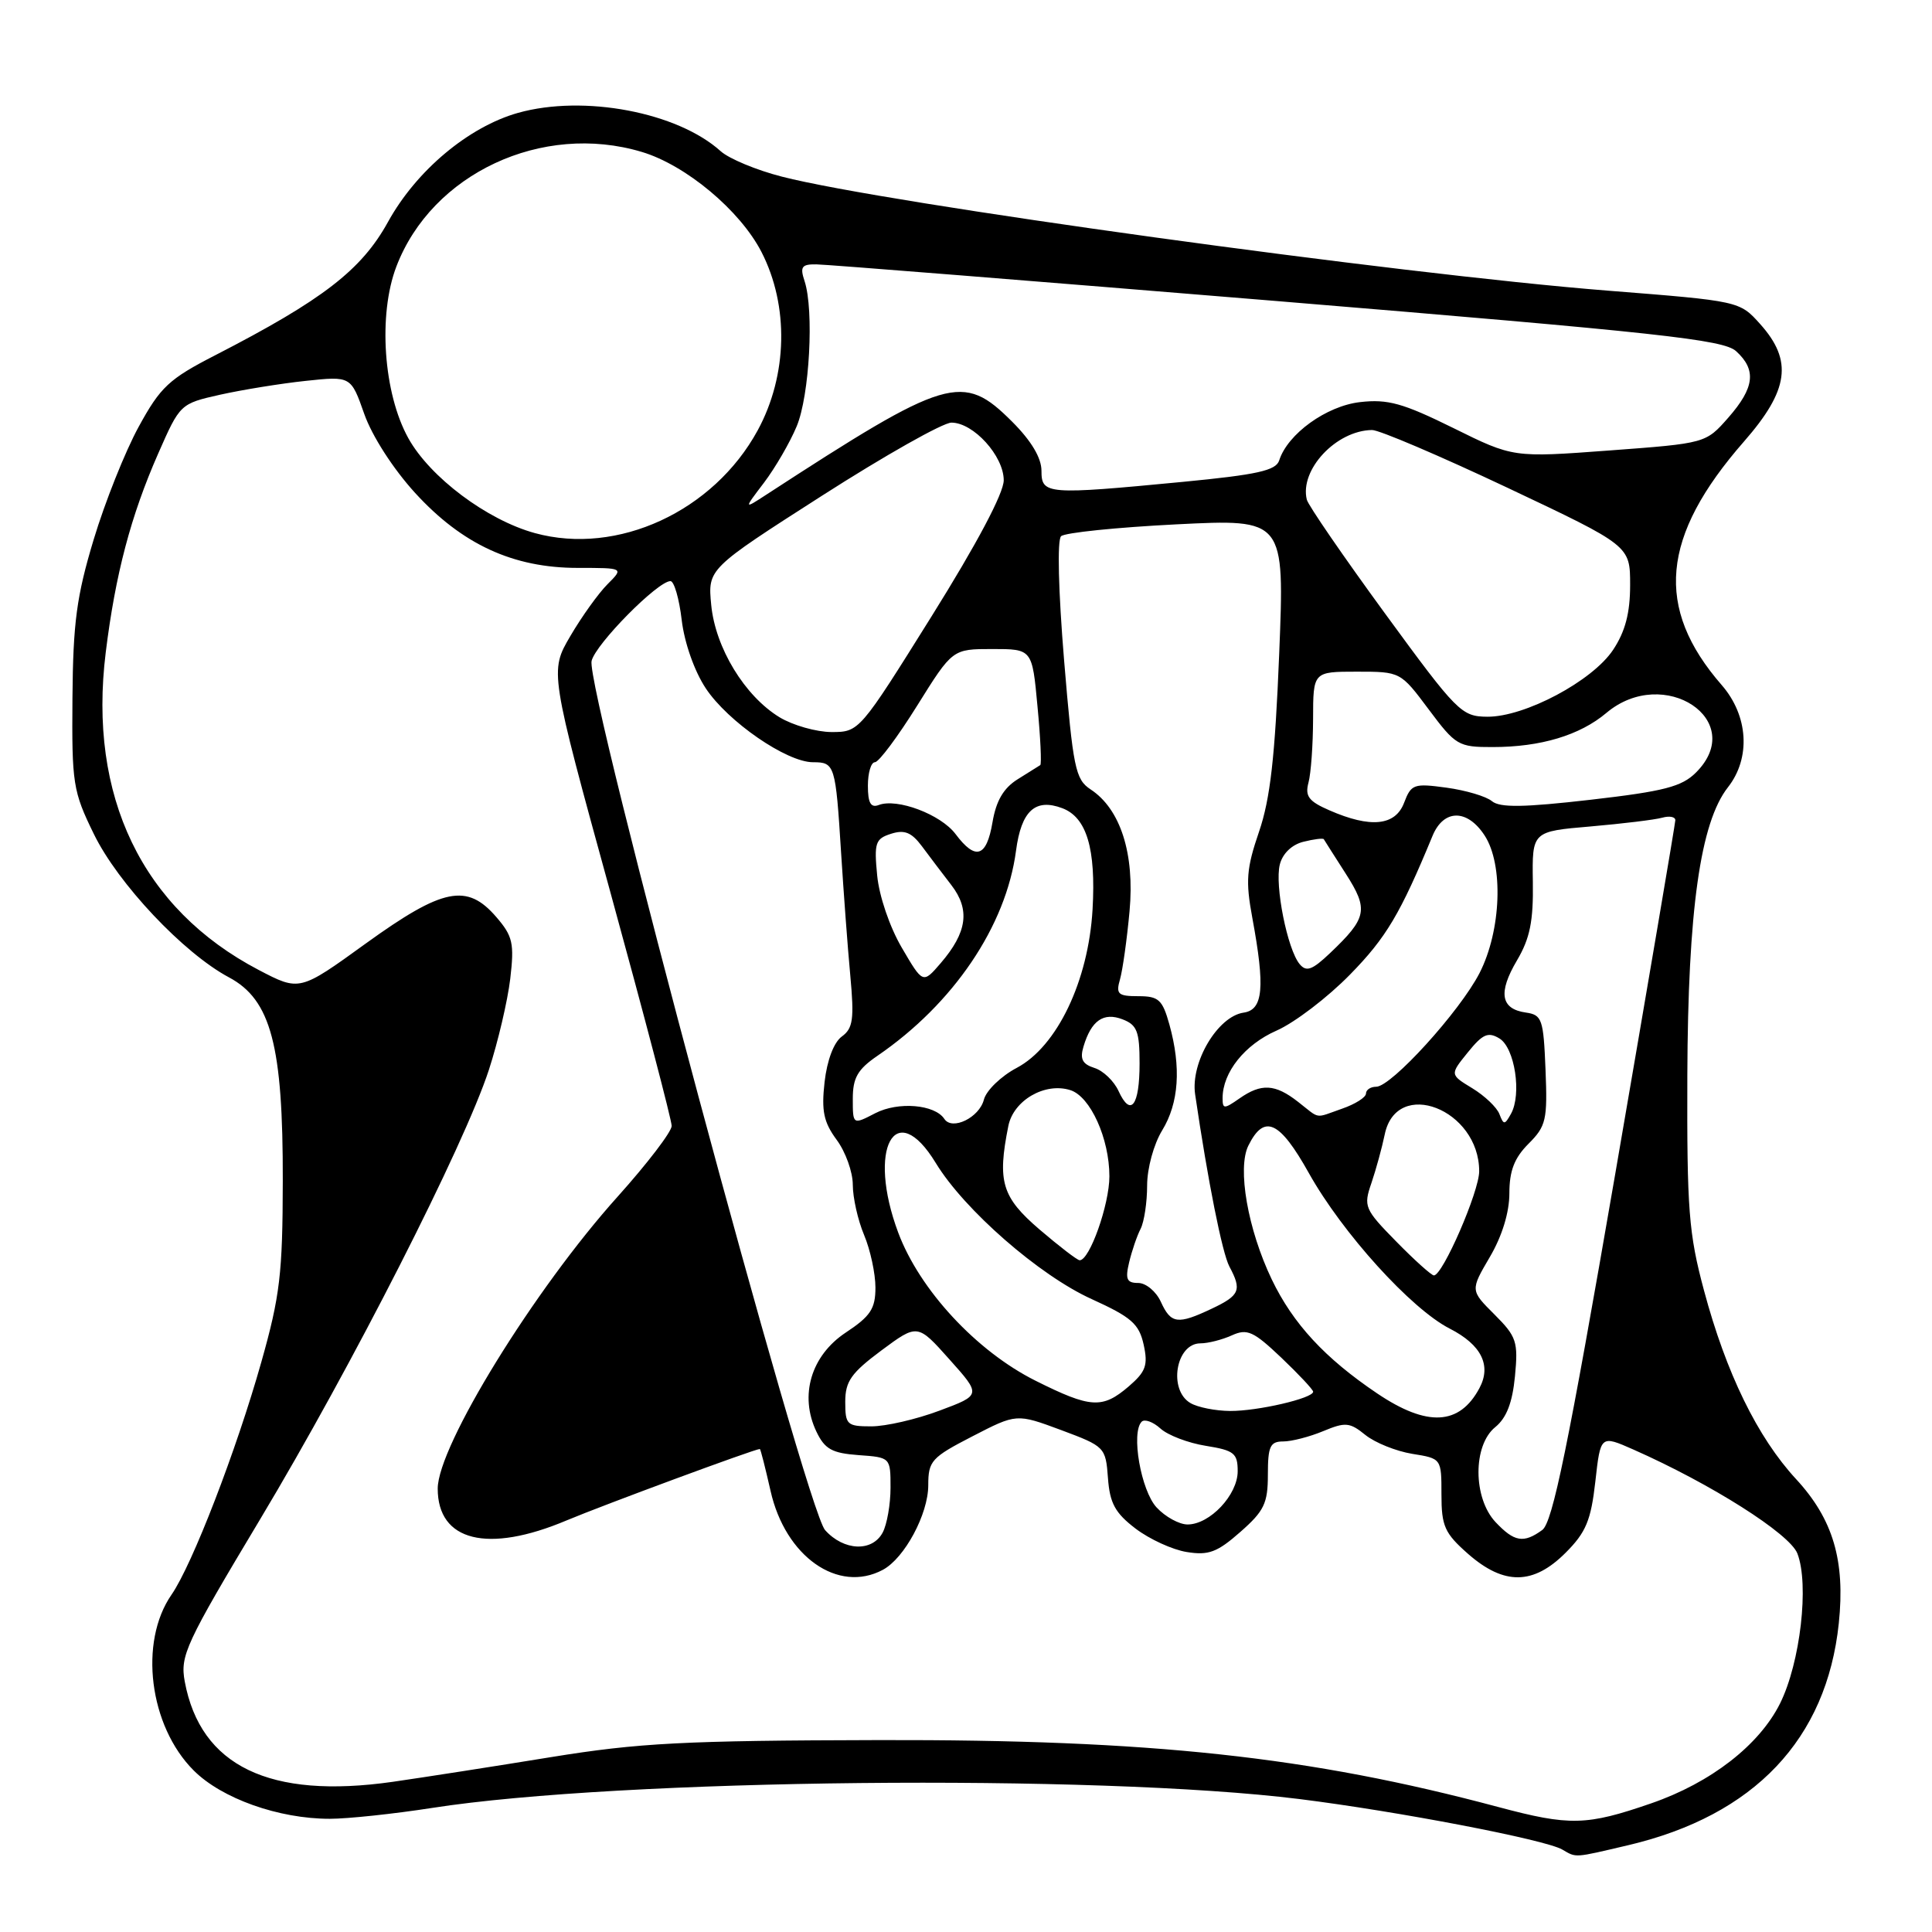 <?xml version="1.0" encoding="UTF-8" standalone="no"?>
<!DOCTYPE svg PUBLIC "-//W3C//DTD SVG 1.1//EN" "http://www.w3.org/Graphics/SVG/1.1/DTD/svg11.dtd" >
<svg xmlns="http://www.w3.org/2000/svg" xmlns:xlink="http://www.w3.org/1999/xlink" version="1.1" viewBox="0 0 256 256">
 <g >
 <path fill="currentColor"
d=" M 215.78 244.49 C 232.45 240.56 242.04 230.45 243.65 215.10 C 244.52 206.79 242.89 201.30 238.00 196.00 C 232.87 190.45 228.72 181.94 225.79 171.00 C 223.76 163.44 223.52 160.30 223.58 142.50 C 223.66 120.60 225.30 108.98 228.96 104.32 C 232.01 100.44 231.67 94.84 228.14 90.78 C 219.22 80.54 220.08 71.08 231.09 58.50 C 237.04 51.70 237.58 47.80 233.25 42.96 C 230.50 39.89 230.50 39.89 213.00 38.51 C 185.30 36.32 117.29 26.93 103.62 23.41 C 100.25 22.55 96.60 21.03 95.50 20.04 C 89.76 14.86 77.37 12.52 68.66 14.95 C 62.09 16.80 55.17 22.59 51.41 29.41 C 47.90 35.77 42.78 39.73 28.56 47.05 C 22.38 50.22 21.26 51.27 18.37 56.56 C 16.58 59.83 13.90 66.55 12.41 71.50 C 10.15 78.99 9.68 82.51 9.60 92.50 C 9.51 103.83 9.66 104.84 12.43 110.50 C 15.63 117.08 24.33 126.30 30.33 129.50 C 35.91 132.47 37.51 138.53 37.47 156.50 C 37.45 168.77 37.10 171.73 34.63 180.47 C 31.32 192.20 25.48 207.33 22.73 211.30 C 18.37 217.59 19.77 228.70 25.66 234.59 C 29.38 238.32 36.94 241.00 43.69 241.00 C 46.07 241.00 52.18 240.35 57.26 239.56 C 82.10 235.68 145.25 235.04 172.15 238.38 C 185.22 240.01 204.71 243.75 207.00 245.07 C 208.92 246.18 208.46 246.21 215.78 244.49 Z  M 198.50 239.43 C 173.52 232.75 152.56 230.49 116.50 230.57 C 90.58 230.63 84.66 230.94 73.00 232.83 C 65.58 234.04 56.14 235.51 52.04 236.10 C 35.72 238.43 26.56 234.02 24.48 222.81 C 23.85 219.38 24.58 217.81 34.47 201.31 C 46.59 181.10 61.51 151.79 64.78 141.76 C 65.99 138.05 67.26 132.62 67.61 129.70 C 68.16 125.00 67.95 124.05 65.77 121.52 C 61.88 117.00 58.70 117.64 48.48 125.01 C 39.70 131.36 39.70 131.36 34.27 128.52 C 18.83 120.43 11.65 105.52 14.01 86.45 C 15.29 76.07 17.34 68.33 20.96 60.10 C 23.85 53.53 23.88 53.49 29.17 52.30 C 32.10 51.65 37.19 50.82 40.49 50.47 C 46.50 49.83 46.50 49.83 48.27 54.86 C 49.31 57.80 52.10 62.13 55.00 65.31 C 61.24 72.14 67.99 75.25 76.56 75.25 C 82.66 75.25 82.66 75.25 80.50 77.41 C 79.31 78.60 77.09 81.69 75.58 84.27 C 72.83 88.96 72.83 88.96 80.92 118.38 C 85.36 134.55 89.00 148.42 89.00 149.19 C 89.00 149.96 85.78 154.17 81.85 158.55 C 70.80 170.84 58.00 191.61 58.00 197.25 C 58.00 204.23 64.62 205.87 75.06 201.47 C 79.92 199.43 100.00 192.00 100.68 192.00 C 100.78 192.00 101.41 194.50 102.10 197.54 C 104.05 206.25 111.05 211.18 116.98 208.01 C 119.86 206.47 123.00 200.62 123.00 196.80 C 123.00 193.58 123.42 193.12 128.85 190.32 C 134.70 187.30 134.70 187.30 140.60 189.49 C 146.39 191.65 146.51 191.76 146.81 195.84 C 147.05 199.18 147.76 200.48 150.46 202.54 C 152.31 203.95 155.36 205.35 157.25 205.65 C 160.13 206.12 161.29 205.69 164.34 203.00 C 167.51 200.22 168.00 199.20 168.00 195.40 C 168.00 191.64 168.30 191.00 170.03 191.00 C 171.15 191.00 173.54 190.38 175.34 189.63 C 178.27 188.41 178.85 188.46 180.92 190.14 C 182.20 191.17 184.99 192.29 187.12 192.64 C 191.00 193.26 191.00 193.26 191.00 198.02 C 191.00 202.23 191.42 203.16 194.53 205.90 C 199.30 210.08 203.17 210.03 207.45 205.75 C 210.15 203.05 210.81 201.46 211.39 196.32 C 212.08 190.15 212.08 190.15 216.43 192.07 C 226.74 196.63 237.13 203.22 238.16 205.84 C 239.75 209.94 238.55 220.31 235.87 225.71 C 233.11 231.24 226.70 236.22 218.80 238.95 C 210.21 241.92 208.00 241.97 198.50 239.43 Z  M 109.33 202.75 C 106.77 199.90 77.53 91.02 78.39 87.57 C 78.96 85.29 87.16 77.00 88.84 77.00 C 89.32 77.00 90.00 79.32 90.33 82.16 C 90.69 85.18 92.01 88.93 93.52 91.21 C 96.45 95.63 104.24 101.00 107.73 101.00 C 110.62 101.00 110.72 101.33 111.45 113.00 C 111.78 118.22 112.32 125.55 112.67 129.28 C 113.20 135.04 113.03 136.26 111.55 137.34 C 110.48 138.12 109.59 140.49 109.26 143.38 C 108.83 147.22 109.14 148.69 110.86 151.03 C 112.04 152.62 113.00 155.30 113.00 156.99 C 113.00 158.68 113.67 161.68 114.50 163.65 C 115.33 165.63 116.00 168.76 116.00 170.61 C 116.00 173.41 115.35 174.40 112.07 176.57 C 107.47 179.62 105.89 184.91 108.18 189.70 C 109.29 192.02 110.24 192.55 113.76 192.81 C 117.99 193.11 118.00 193.12 118.00 197.12 C 118.00 199.33 117.53 202.00 116.96 203.07 C 115.57 205.67 111.81 205.51 109.33 202.75 Z  M 198.17 201.69 C 195.17 198.49 195.15 191.51 198.13 189.10 C 199.62 187.89 200.40 185.87 200.74 182.37 C 201.18 177.78 200.96 177.11 198.02 174.17 C 194.82 170.98 194.82 170.98 197.41 166.56 C 199.04 163.79 200.00 160.64 200.00 158.12 C 200.00 155.14 200.66 153.43 202.54 151.55 C 204.87 149.22 205.06 148.39 204.79 141.75 C 204.52 135.04 204.33 134.48 202.19 134.17 C 198.85 133.70 198.48 131.54 201.00 127.27 C 202.73 124.34 203.19 122.07 203.11 116.85 C 203.01 110.17 203.01 110.17 210.75 109.51 C 215.01 109.14 219.29 108.62 220.25 108.35 C 221.21 108.08 221.99 108.23 221.99 108.68 C 221.98 109.13 218.40 130.19 214.04 155.48 C 207.76 191.82 205.73 201.72 204.36 202.73 C 201.89 204.53 200.65 204.32 198.17 201.69 Z  M 153.26 199.75 C 151.18 197.51 149.84 189.82 151.28 188.38 C 151.67 188.00 152.79 188.40 153.77 189.29 C 154.75 190.18 157.45 191.21 159.78 191.58 C 163.53 192.18 164.00 192.56 164.00 194.95 C 164.00 198.08 160.31 202.00 157.36 202.00 C 156.25 202.00 154.41 200.99 153.26 199.75 Z  M 112.00 185.75 C 112.00 183.03 112.79 181.92 116.79 178.94 C 121.58 175.39 121.58 175.39 125.80 180.12 C 130.03 184.85 130.03 184.85 124.48 186.92 C 121.42 188.07 117.37 189.00 115.46 189.00 C 112.22 189.00 112.00 188.79 112.00 185.75 Z  M 182.49 184.64 C 175.56 179.97 171.33 175.40 168.51 169.52 C 165.34 162.90 163.92 154.79 165.42 151.79 C 167.52 147.57 169.55 148.50 173.43 155.44 C 177.87 163.38 186.98 173.44 192.10 176.05 C 196.29 178.19 197.65 180.92 196.03 183.94 C 193.39 188.88 189.11 189.10 182.49 184.64 Z  M 157.75 185.92 C 154.77 184.19 155.80 178.00 159.06 178.00 C 160.08 178.00 161.95 177.52 163.23 176.94 C 165.26 176.02 166.08 176.39 169.78 179.90 C 172.10 182.11 174.00 184.14 174.00 184.41 C 174.00 185.28 166.62 186.99 163.00 186.96 C 161.07 186.95 158.71 186.48 157.75 185.92 Z  M 137.21 182.95 C 129.39 179.04 121.86 170.92 119.02 163.33 C 114.86 152.20 118.61 145.25 124.00 154.11 C 127.78 160.32 137.72 169.00 144.66 172.14 C 149.92 174.53 150.93 175.42 151.54 178.17 C 152.14 180.90 151.83 181.75 149.57 183.70 C 146.07 186.70 144.53 186.61 137.21 182.95 Z  M 153.82 172.50 C 153.19 171.12 151.84 170.00 150.82 170.00 C 149.30 170.00 149.08 169.50 149.62 167.25 C 149.98 165.74 150.66 163.74 151.14 162.82 C 151.61 161.89 152.00 159.31 152.00 157.09 C 152.00 154.81 152.87 151.62 154.00 149.77 C 156.21 146.15 156.53 141.44 154.95 135.75 C 154.03 132.46 153.53 132.00 150.84 132.00 C 148.13 132.00 147.84 131.73 148.41 129.75 C 148.76 128.51 149.33 124.46 149.67 120.74 C 150.37 113.12 148.47 107.20 144.51 104.60 C 142.49 103.27 142.19 101.79 141.00 87.52 C 140.24 78.31 140.07 71.55 140.60 71.05 C 141.10 70.58 147.96 69.88 155.86 69.48 C 170.22 68.76 170.22 68.76 169.50 86.63 C 168.95 100.27 168.32 105.85 166.83 110.20 C 165.16 115.08 165.03 116.72 165.94 121.63 C 167.65 130.87 167.38 133.81 164.78 134.18 C 161.35 134.68 157.74 140.76 158.36 145.00 C 160.05 156.51 161.95 166.03 162.90 167.82 C 164.57 170.94 164.29 171.64 160.60 173.39 C 156.04 175.55 155.16 175.43 153.82 172.50 Z  M 185.01 164.51 C 180.80 160.22 180.65 159.86 181.72 156.76 C 182.33 154.96 183.12 152.08 183.48 150.34 C 185.03 142.72 196.00 146.97 196.00 155.20 C 196.00 157.88 191.17 169.00 190.00 169.00 C 189.68 169.00 187.43 166.98 185.01 164.51 Z  M 137.75 162.92 C 132.75 158.63 132.13 156.58 133.61 149.20 C 134.29 145.79 138.47 143.38 141.83 144.45 C 144.48 145.29 147.00 150.86 147.00 155.87 C 147.00 159.61 144.38 167.01 143.06 166.99 C 142.75 166.99 140.36 165.15 137.75 162.92 Z  M 113.00 145.59 C 113.00 142.82 113.64 141.70 116.25 139.91 C 126.34 133.01 133.31 122.71 134.63 112.71 C 135.33 107.43 137.18 105.74 140.76 107.09 C 143.99 108.31 145.23 112.45 144.77 120.50 C 144.22 129.99 140.07 138.67 134.72 141.50 C 132.64 142.60 130.68 144.50 130.37 145.71 C 129.76 148.09 126.16 149.84 125.13 148.26 C 123.86 146.34 119.02 145.94 115.99 147.50 C 113.00 149.05 113.00 149.05 113.00 145.59 Z  M 198.68 147.62 C 198.34 146.73 196.73 145.20 195.09 144.20 C 192.11 142.39 192.11 142.39 194.49 139.45 C 196.46 137.01 197.18 136.69 198.68 137.60 C 200.72 138.84 201.66 145.00 200.21 147.59 C 199.38 149.08 199.24 149.08 198.68 147.62 Z  M 172.00 146.00 C 168.96 143.62 167.13 143.52 164.22 145.56 C 162.20 146.97 162.00 146.97 162.00 145.51 C 162.00 142.09 164.94 138.41 169.15 136.56 C 171.54 135.51 175.93 132.16 178.89 129.13 C 183.68 124.24 185.54 121.11 189.82 110.75 C 191.29 107.20 194.41 107.17 196.71 110.69 C 199.25 114.56 198.93 123.29 196.05 128.93 C 193.44 134.01 184.37 144.00 182.35 144.00 C 181.61 144.00 181.00 144.41 181.00 144.90 C 181.00 145.40 179.58 146.30 177.85 146.90 C 174.11 148.21 175.00 148.34 172.00 146.00 Z  M 148.21 144.56 C 147.61 143.25 146.18 141.87 145.02 141.51 C 143.42 141.00 143.07 140.32 143.57 138.67 C 144.60 135.22 146.22 134.09 148.75 135.07 C 150.67 135.81 151.00 136.68 151.00 140.91 C 151.00 146.54 149.82 148.08 148.21 144.56 Z  M 119.49 125.57 C 117.89 122.84 116.49 118.73 116.23 116.00 C 115.81 111.68 115.99 111.14 118.07 110.48 C 119.85 109.91 120.78 110.29 122.15 112.12 C 123.12 113.43 124.88 115.75 126.06 117.28 C 128.57 120.54 128.16 123.54 124.64 127.63 C 122.29 130.36 122.29 130.36 119.49 125.57 Z  M 172.21 127.75 C 170.58 125.79 168.89 117.30 169.58 114.56 C 169.94 113.11 171.17 111.92 172.70 111.54 C 174.10 111.19 175.31 111.04 175.41 111.20 C 175.51 111.37 176.81 113.42 178.32 115.77 C 181.37 120.53 181.15 121.62 176.24 126.29 C 173.87 128.54 173.10 128.82 172.21 127.75 Z  M 126.61 110.51 C 124.65 107.91 118.87 105.73 116.43 106.67 C 115.38 107.07 115.00 106.39 115.00 104.11 C 115.00 102.40 115.42 101.00 115.93 101.00 C 116.44 101.00 118.96 97.62 121.53 93.50 C 126.21 86.00 126.21 86.00 131.49 86.00 C 136.77 86.00 136.77 86.00 137.47 93.57 C 137.87 97.74 138.03 101.25 137.84 101.38 C 137.65 101.50 136.31 102.35 134.84 103.26 C 132.97 104.43 131.99 106.11 131.51 108.96 C 130.72 113.60 129.27 114.06 126.61 110.51 Z  M 176.15 107.37 C 173.41 106.18 172.90 105.50 173.38 103.70 C 173.71 102.49 173.98 98.69 173.99 95.25 C 174.00 89.00 174.00 89.00 179.79 89.00 C 185.57 89.00 185.58 89.01 189.31 94.00 C 192.87 98.77 193.25 99.00 197.77 98.99 C 204.15 98.99 209.34 97.43 212.86 94.46 C 220.48 88.05 231.63 95.46 224.73 102.36 C 222.85 104.24 220.52 104.85 210.78 105.97 C 201.91 106.99 198.75 107.04 197.69 106.16 C 196.93 105.52 194.22 104.72 191.67 104.37 C 187.34 103.78 186.99 103.90 186.05 106.37 C 184.89 109.43 181.61 109.76 176.15 107.37 Z  M 103.29 95.04 C 98.67 92.22 94.79 85.84 94.24 80.16 C 93.78 75.38 93.78 75.38 108.91 65.69 C 117.23 60.36 124.95 56.00 126.07 56.00 C 128.99 56.00 133.00 60.42 133.00 63.64 C 133.00 65.35 129.44 72.06 123.43 81.68 C 113.90 96.94 113.85 97.00 110.18 97.00 C 108.16 96.99 105.06 96.11 103.29 95.04 Z  M 183.50 81.26 C 178.00 73.73 173.35 66.96 173.16 66.21 C 172.18 62.25 177.05 57.04 181.80 56.98 C 182.73 56.96 190.81 60.41 199.75 64.63 C 216.00 72.31 216.00 72.31 216.00 77.51 C 216.00 81.22 215.36 83.67 213.75 86.10 C 211.01 90.24 202.03 95.01 197.07 94.97 C 193.65 94.94 193.08 94.37 183.50 81.26 Z  M 70.88 70.64 C 64.53 68.90 56.98 63.24 54.11 58.07 C 50.80 52.11 50.08 41.71 52.52 35.32 C 57.22 23.00 71.84 16.17 85.04 20.13 C 90.89 21.88 98.07 27.89 100.90 33.39 C 104.56 40.51 104.37 49.72 100.40 57.02 C 94.55 67.76 81.82 73.64 70.88 70.64 Z  M 101.24 63.95 C 102.72 61.99 104.67 58.64 105.56 56.50 C 107.27 52.43 107.88 41.12 106.61 37.25 C 105.98 35.35 106.22 35.00 108.18 35.03 C 109.46 35.04 136.95 37.24 169.29 39.90 C 219.85 44.08 228.35 45.00 230.04 46.53 C 232.77 49.01 232.49 51.37 229.01 55.34 C 226.02 58.74 226.02 58.74 213.26 59.69 C 200.50 60.64 200.50 60.64 192.56 56.71 C 185.91 53.43 183.90 52.86 180.23 53.28 C 175.77 53.78 170.61 57.50 169.50 61.01 C 169.07 62.35 166.59 62.90 156.73 63.85 C 138.67 65.58 138.00 65.53 138.00 62.38 C 138.00 60.67 136.65 58.41 134.12 55.88 C 127.55 49.32 125.60 49.90 101.52 65.56 C 98.54 67.50 98.54 67.50 101.24 63.95 Z "/>
</g>
</svg>